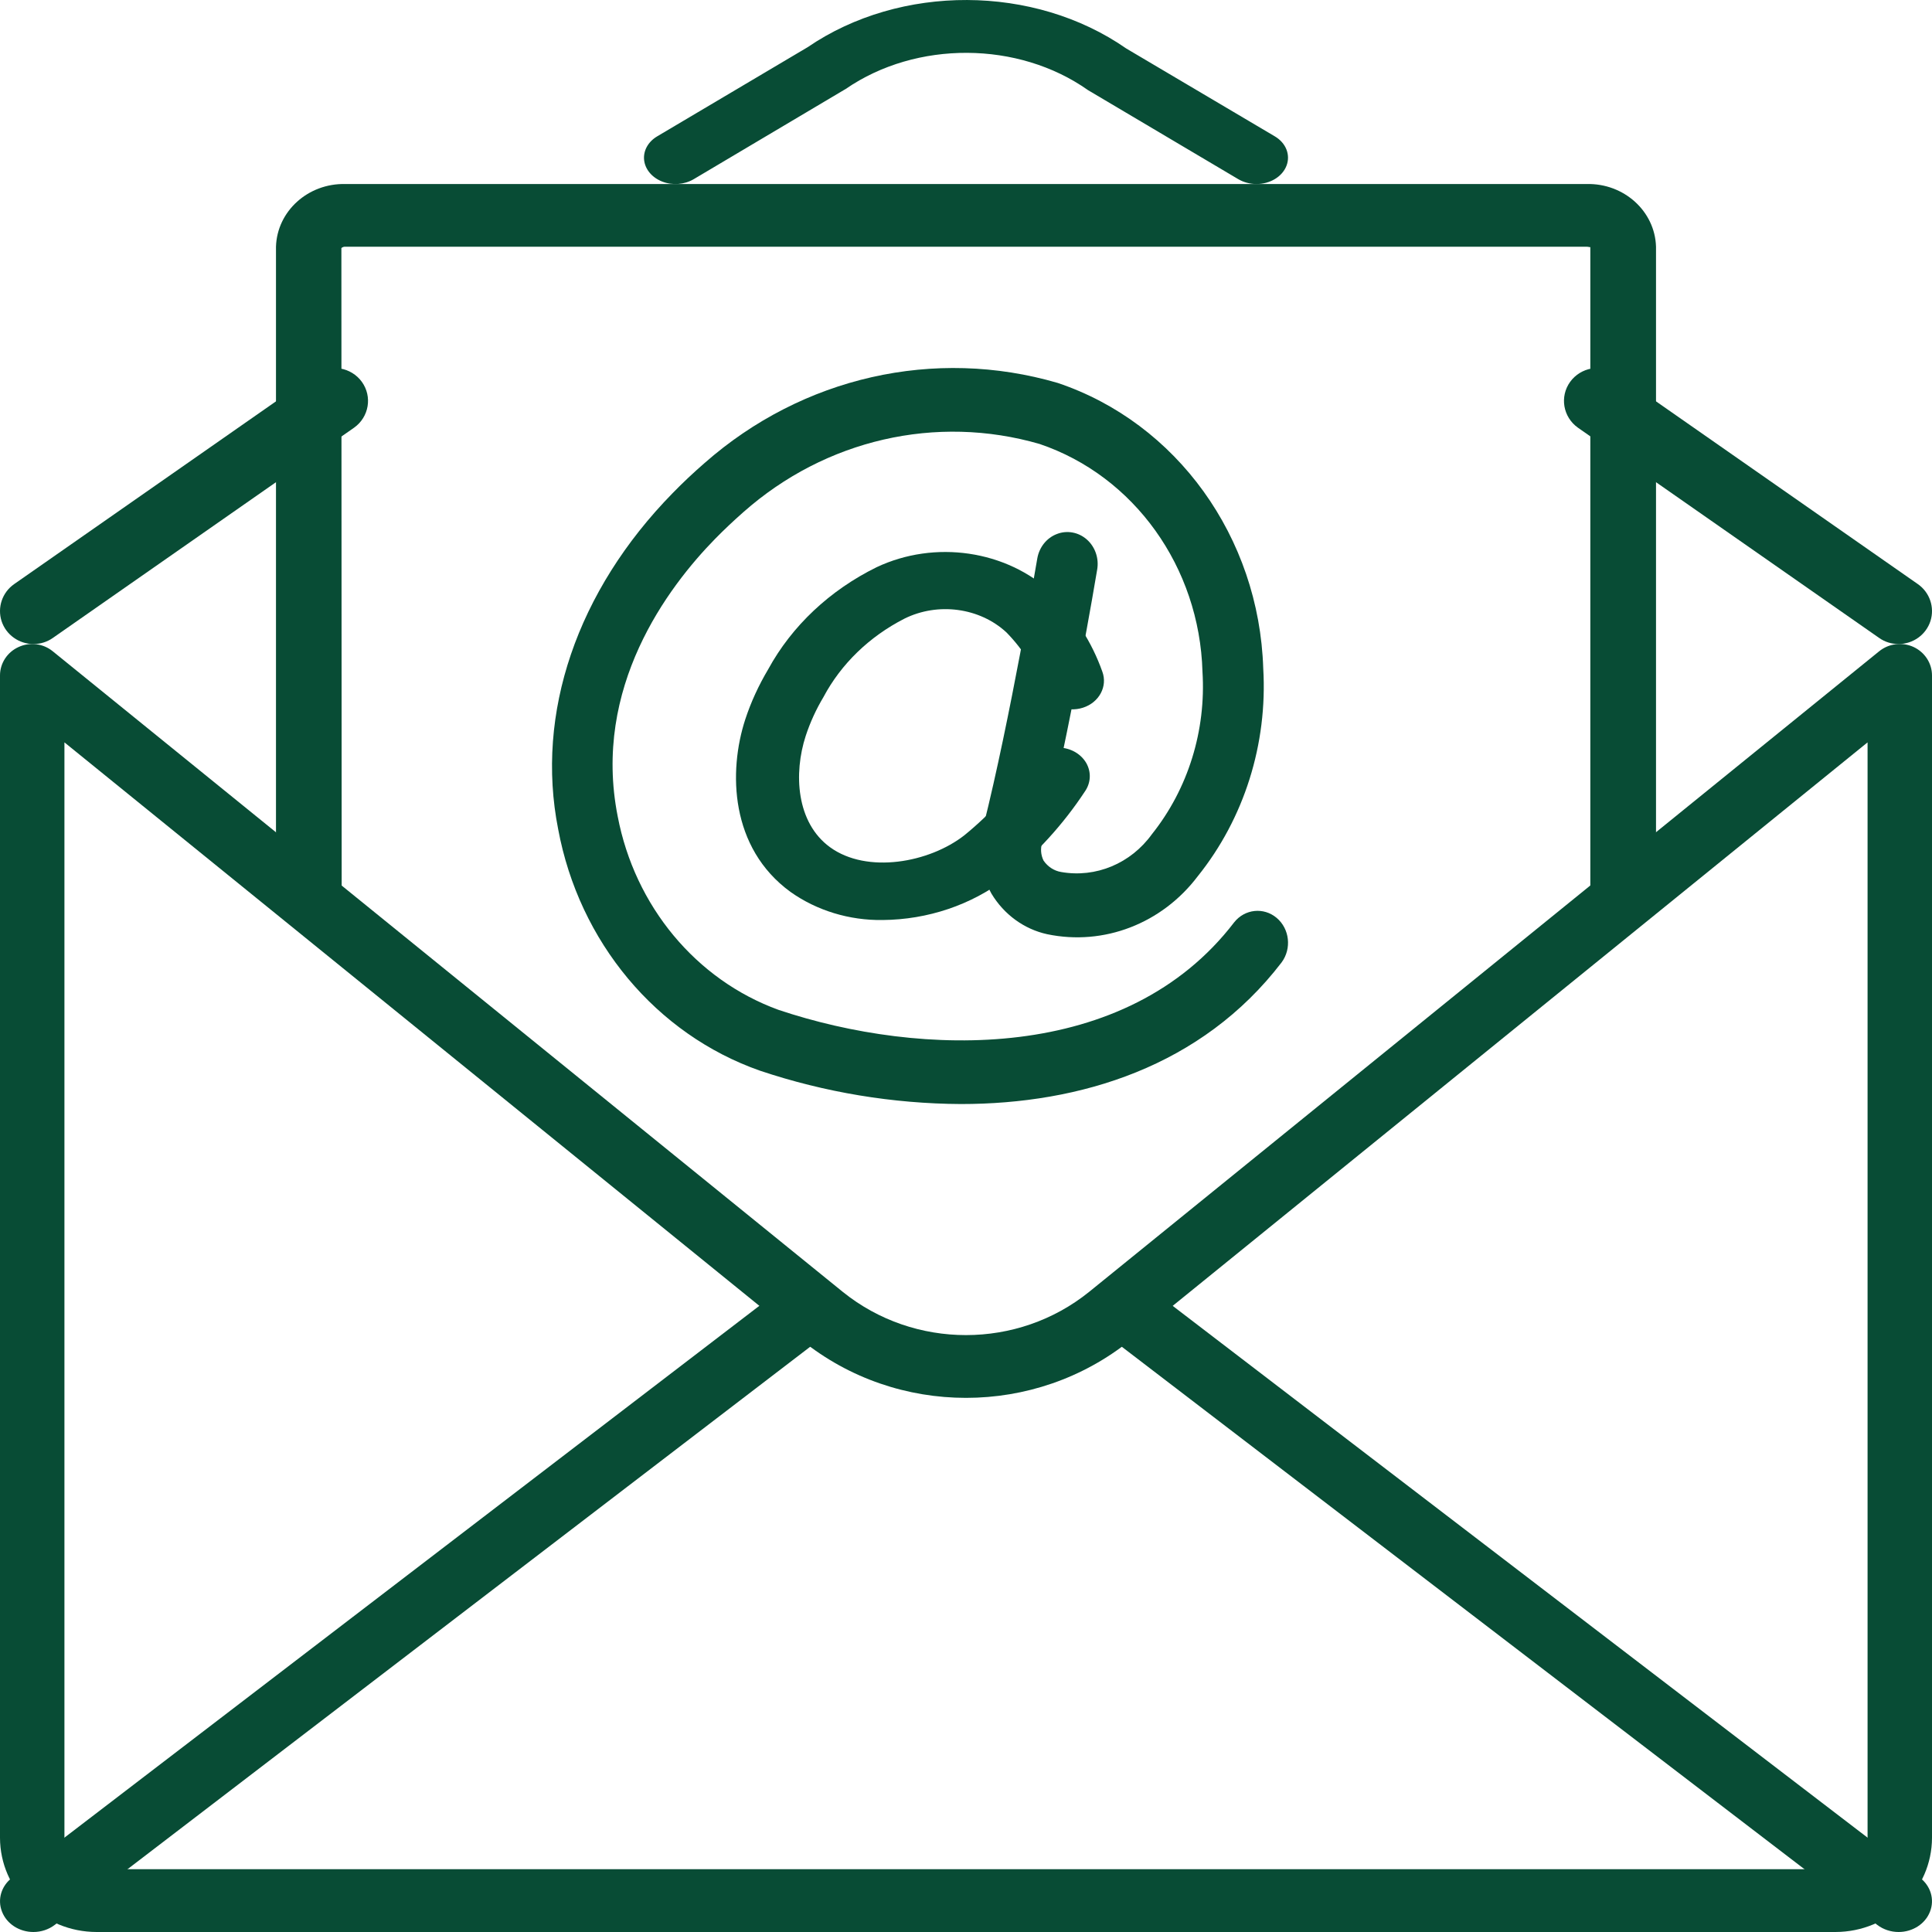<?xml version="1.0" encoding="UTF-8"?>
<svg width="20px" height="20px" viewBox="0 0 20 20" version="1.1" xmlns="http://www.w3.org/2000/svg" xmlns:xlink="http://www.w3.org/1999/xlink">
    <!-- Generator: Sketch 52.6 (67491) - http://www.bohemiancoding.com/sketch -->
    <title>email (1)</title>
    <desc>Created with Sketch.</desc>
    <g id="ASSETS" stroke="none" stroke-width="1" fill="none" fill-rule="evenodd">
        <g id="Footer" transform="translate(-1142, -233)" fill="#084c35" fill-rule="nonzero">
            <g id="Group-3" transform="translate(1141, 92)">
                <g id="email-(1)" transform="translate(1, 141)">
                    <path d="M9.947,11.429 C9.242,11.425 8.54,11.309 7.868,11.084 C6.793,10.707 5.995,9.751 5.778,8.583 C5.541,7.384 5.973,6.116 6.963,5.105 C7.069,4.996 7.18,4.892 7.294,4.793 C8.308,3.901 9.675,3.592 10.949,3.964 C12.182,4.378 13.034,5.561 13.077,6.919 C13.123,7.701 12.88,8.472 12.399,9.071 C12.028,9.561 11.427,9.793 10.841,9.671 C10.602,9.619 10.393,9.467 10.263,9.25 C10.146,9.039 10.116,8.787 10.18,8.552 C10.455,7.459 10.735,5.798 10.738,5.781 C10.758,5.665 10.835,5.568 10.941,5.528 C11.046,5.487 11.165,5.509 11.251,5.585 C11.337,5.661 11.378,5.78 11.358,5.896 C11.347,5.965 11.071,7.601 10.789,8.721 C10.769,8.783 10.774,8.851 10.803,8.909 C10.846,8.972 10.912,9.015 10.985,9.027 C11.344,9.09 11.706,8.939 11.925,8.635 C12.299,8.166 12.486,7.563 12.448,6.953 C12.417,5.872 11.742,4.928 10.762,4.596 C9.692,4.286 8.545,4.55 7.696,5.301 C7.595,5.39 7.497,5.482 7.402,5.579 C6.913,6.079 6.131,7.116 6.394,8.449 C6.571,9.38 7.205,10.143 8.059,10.454 C9.536,10.949 11.658,11.008 12.776,9.548 C12.886,9.409 13.082,9.389 13.216,9.502 C13.35,9.615 13.373,9.82 13.267,9.963 C12.44,11.042 11.182,11.429 9.947,11.429 Z" id="Shape"></path>
                    <path d="M9.137,9.524 C8.792,9.529 8.455,9.426 8.183,9.233 C7.557,8.777 7.539,7.986 7.715,7.447 C7.774,7.267 7.854,7.094 7.952,6.929 C8.197,6.48 8.589,6.111 9.074,5.872 C9.678,5.587 10.416,5.695 10.891,6.138 C11.127,6.372 11.304,6.65 11.411,6.952 C11.468,7.105 11.379,7.272 11.211,7.326 C11.044,7.38 10.859,7.302 10.796,7.151 C10.719,6.928 10.59,6.722 10.419,6.547 C10.142,6.29 9.71,6.232 9.363,6.404 C8.999,6.59 8.707,6.873 8.525,7.215 C8.449,7.342 8.387,7.477 8.341,7.617 C8.214,8.006 8.242,8.515 8.592,8.77 C8.975,9.049 9.621,8.931 9.984,8.646 C10.255,8.425 10.488,8.168 10.674,7.884 C10.735,7.792 10.845,7.736 10.963,7.739 C11.081,7.742 11.188,7.802 11.244,7.897 C11.299,7.992 11.293,8.106 11.229,8.196 C11.008,8.531 10.733,8.834 10.412,9.094 C10.055,9.368 9.604,9.52 9.137,9.524 Z" id="Shape"></path>
                    <path d="M19,20 L1,20 C0.448,19.999 0.001,19.563 0,19.024 L0,6.992 C5.24e-06,6.866 0.075,6.751 0.192,6.698 C0.309,6.644 0.447,6.661 0.546,6.742 L8.725,13.374 C9.465,13.97 10.535,13.97 11.275,13.373 L19.453,6.742 C19.553,6.661 19.691,6.644 19.808,6.697 C19.925,6.751 20,6.866 20,6.992 L20,19.024 C19.999,19.563 19.552,19.999 19,20 Z M0.667,7.685 L0.667,19.024 C0.667,19.204 0.816,19.349 1,19.35 L19,19.35 C19.184,19.349 19.333,19.204 19.333,19.024 L19.333,7.685 L11.701,13.874 C10.714,14.669 9.287,14.67 8.3,13.874 L0.667,7.685 Z" id="Shape"></path>
                    <path d="M0.347,6.667 C0.196,6.667 0.062,6.571 0.016,6.429 C-0.029,6.288 0.023,6.133 0.146,6.047 L3.265,3.87 C3.422,3.764 3.636,3.801 3.746,3.953 C3.856,4.106 3.82,4.317 3.666,4.427 L0.547,6.604 C0.489,6.645 0.419,6.667 0.347,6.667 Z" id="Shape"></path>
                    <path d="M19.653,6.667 C19.581,6.667 19.511,6.645 19.453,6.604 L16.334,4.427 C16.18,4.317 16.144,4.106 16.254,3.953 C16.364,3.801 16.578,3.764 16.735,3.87 L19.854,6.047 C19.977,6.133 20.029,6.288 19.984,6.429 C19.938,6.571 19.804,6.667 19.653,6.667 Z" id="Shape"></path>
                    <path d="M13.007,1.905 C12.94,1.905 12.874,1.887 12.819,1.855 L11.263,0.933 C10.541,0.423 9.486,0.418 8.756,0.92 L7.181,1.855 C7.086,1.911 6.962,1.921 6.856,1.88 C6.751,1.839 6.679,1.755 6.668,1.658 C6.657,1.561 6.709,1.467 6.804,1.411 L8.36,0.489 C9.321,-0.168 10.705,-0.162 11.659,0.502 L13.196,1.411 C13.312,1.479 13.361,1.602 13.318,1.715 C13.275,1.828 13.149,1.905 13.007,1.905 Z" id="Shape"></path>
                    <path d="M0.346,20 C0.2,20 0.07,19.916 0.021,19.79 C-0.029,19.664 0.013,19.523 0.125,19.438 L8.003,13.409 C8.097,13.335 8.228,13.313 8.345,13.353 C8.461,13.392 8.546,13.486 8.567,13.599 C8.587,13.712 8.54,13.826 8.444,13.898 L0.566,19.927 C0.504,19.974 0.426,20 0.346,20 Z" id="Shape"></path>
                    <path d="M19.654,20 C19.574,20 19.496,19.974 19.434,19.927 L11.556,13.898 C11.46,13.826 11.413,13.712 11.433,13.599 C11.454,13.486 11.539,13.392 11.655,13.353 C11.772,13.313 11.903,13.335 11.997,13.409 L19.875,19.438 C19.987,19.523 20.029,19.664 19.979,19.79 C19.93,19.916 19.8,20 19.654,20 L19.654,20 Z" id="Shape"></path>
                    <path d="M16.803,9.524 C16.615,9.524 16.463,9.379 16.463,9.199 L16.463,2.556 C16.462,2.563 16.448,2.554 16.425,2.554 L3.575,2.554 C3.56,2.553 3.545,2.558 3.534,2.568 L3.537,9.199 C3.537,9.379 3.385,9.524 3.197,9.524 C3.009,9.524 2.857,9.379 2.857,9.199 L2.857,2.554 C2.868,2.186 3.189,1.896 3.575,1.905 L16.425,1.905 C16.811,1.896 17.132,2.186 17.143,2.554 L17.143,9.199 C17.143,9.379 16.991,9.524 16.803,9.524 Z" id="Shape"></path>
                </g>
            </g>
        </g>
    </g>
</svg>